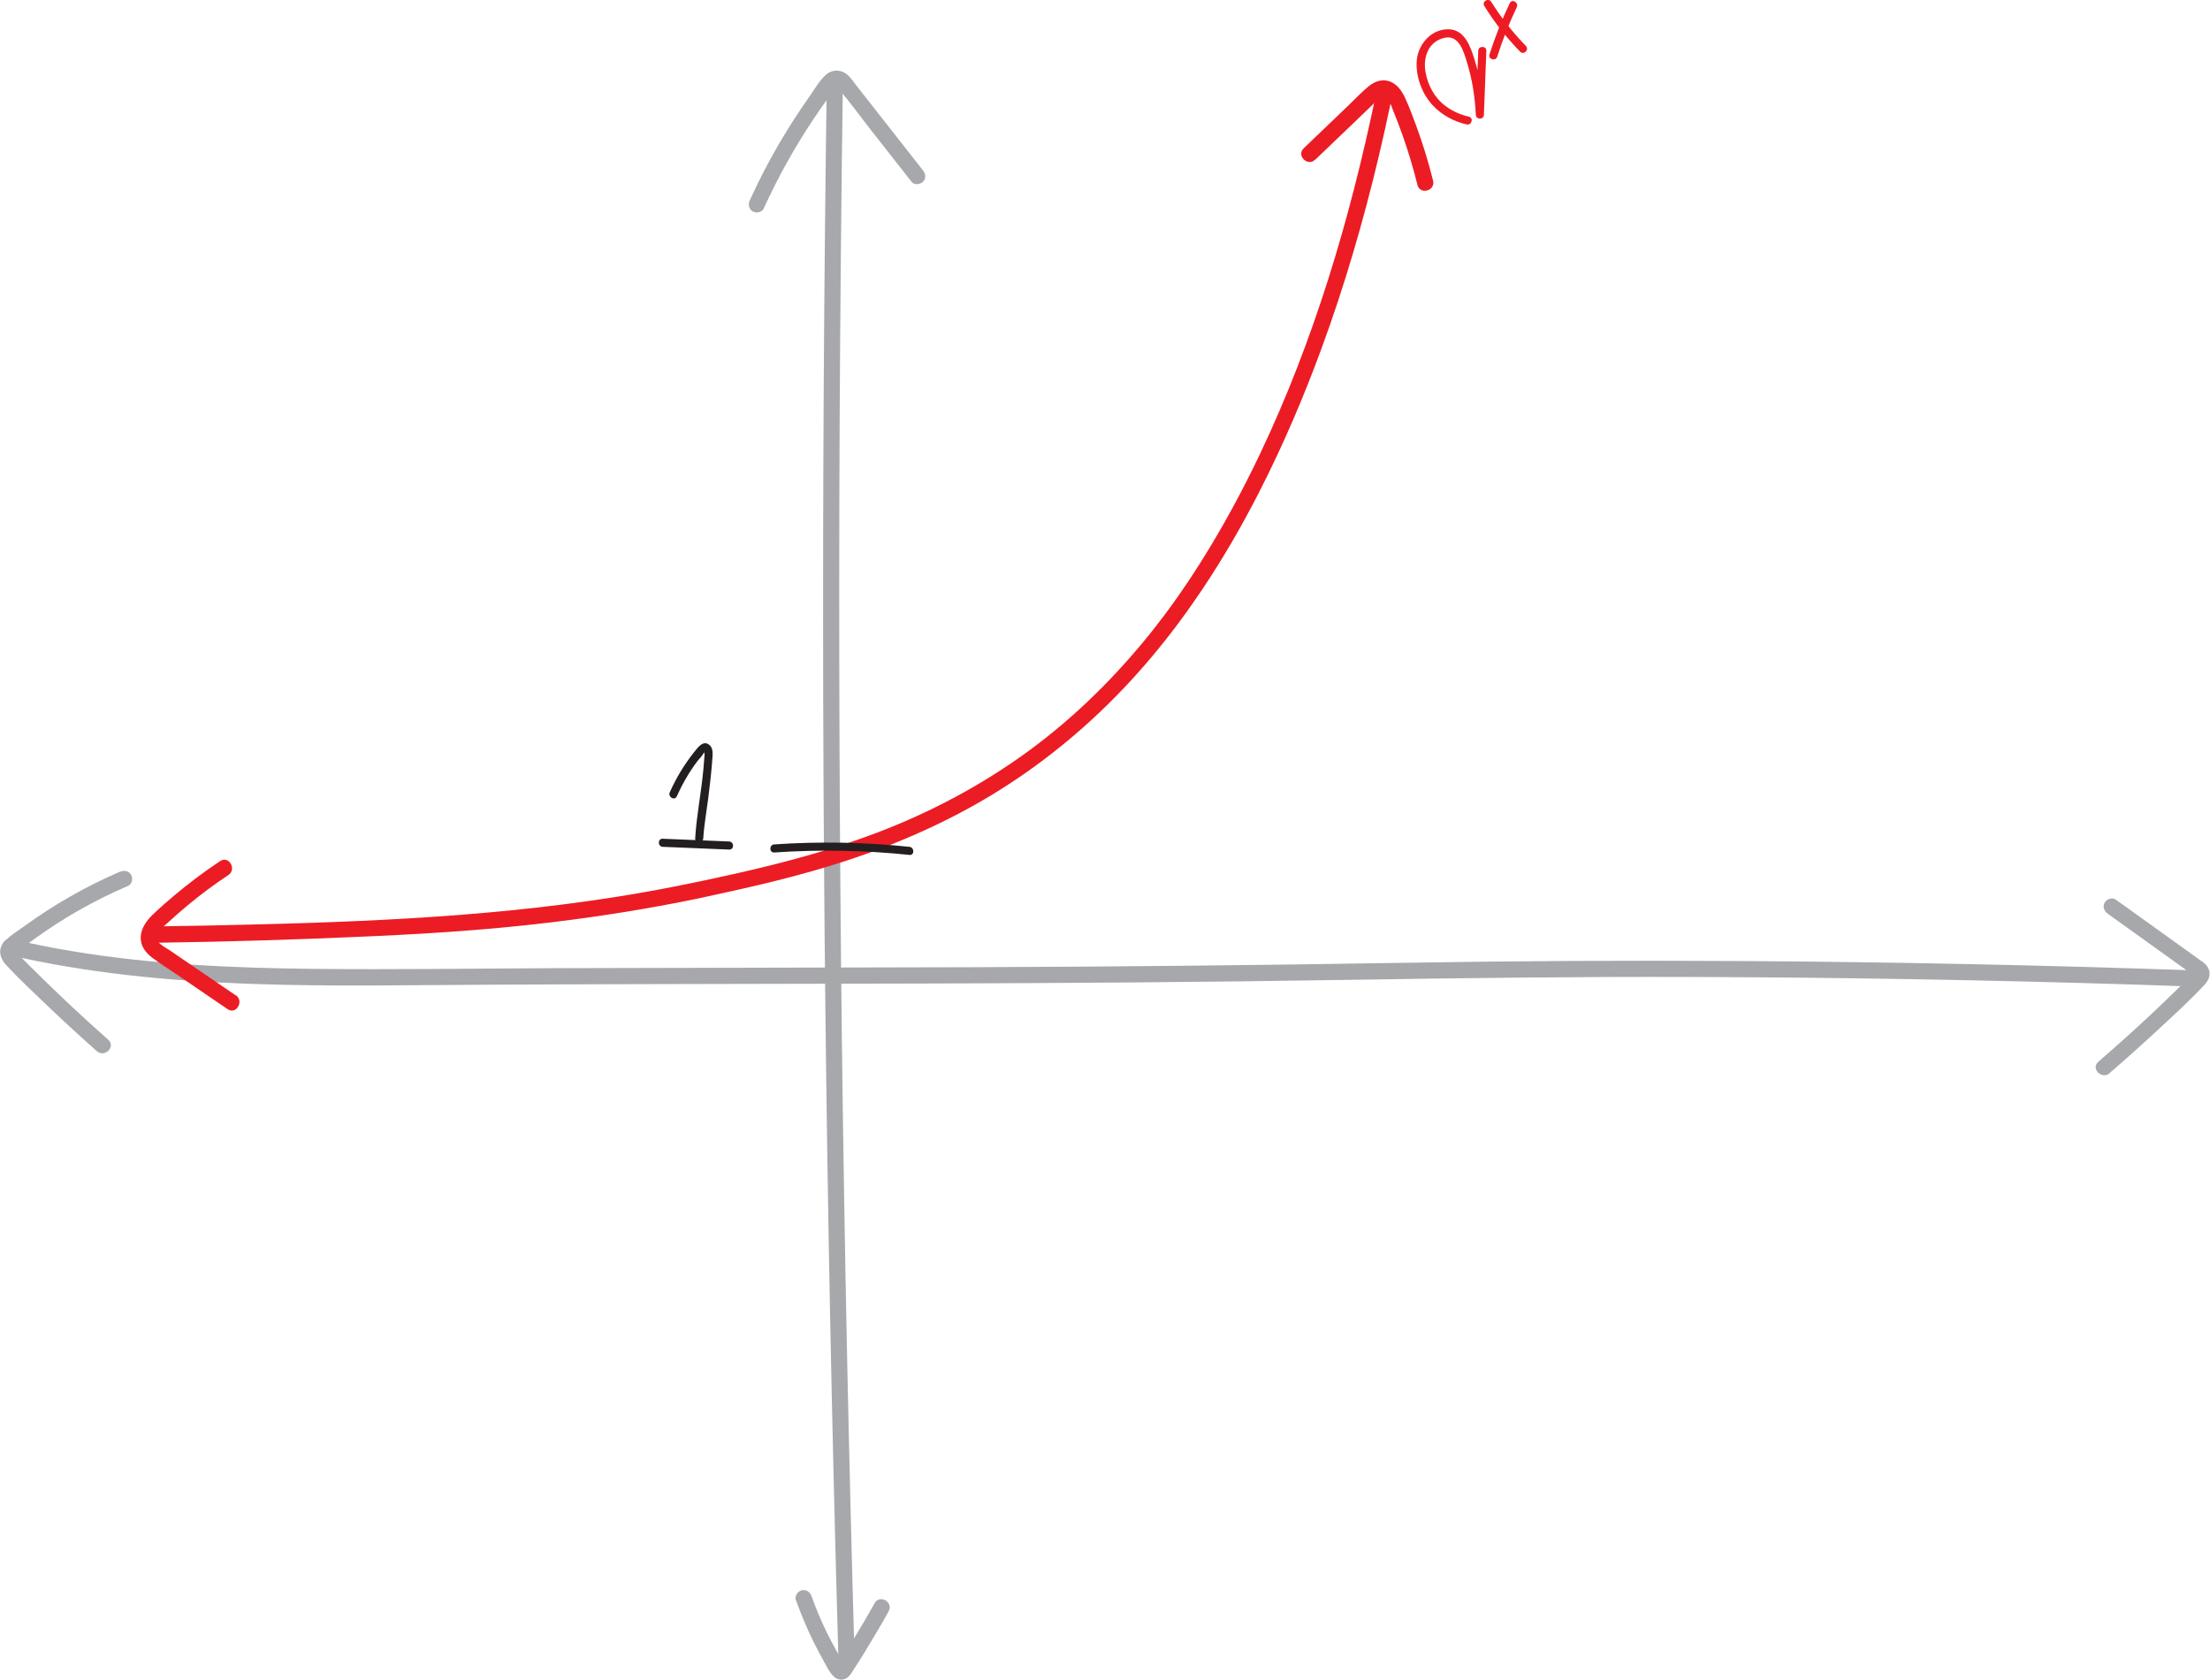 <?xml version="1.0" encoding="UTF-8"?>
<svg id="Layer_2" xmlns="http://www.w3.org/2000/svg" viewBox="0 0 273.11 207.63">
  <defs>
    <style>
      .cls-1 {
        fill: #231f20;
      }

      .cls-2 {
        fill: #ed1c24;
      }

      .cls-3 {
        fill: #a6a8ab;
      }

      .cls-4 {
        fill: #ec1c24;
      }
    </style>
  </defs>
  <g id="Layer_1-2" data-name="Layer_1">
    <g>
      <path class="cls-3" d="M260.71,132.64c2.03-1.75,4.02-3.53,5.98-5.35s3.97-3.64,5.78-5.6c.87-.94.77-2.02-.25-2.77-.24-.17-.48-.34-.72-.51-1.15-.83-2.3-1.65-3.45-2.48-2.19-1.58-4.38-3.15-6.58-4.72-.44-.32-1.11-.08-1.37.36-.29.5-.08,1.05.36,1.37,2.5,1.8,5.01,3.6,7.51,5.39.75.54,1.49,1.07,2.24,1.61.23.16.45.32.68.49.07.05.15.12.23.17.2.11-.04.06-.03-.07l.14-.5c-.24.53-.86.96-1.27,1.37-.48.48-.97.96-1.46,1.43-1,.98-2.02,1.94-3.04,2.9-2.01,1.88-4.07,3.72-6.15,5.52-.98.84.44,2.25,1.41,1.41h0Z"/>
      <path class="cls-3" d="M14.83,107.75c-4.18,1.8-8.16,4.07-11.84,6.75-.84.61-1.91,1.23-2.56,2.05-.73.91-.4,1.95.33,2.74,1.65,1.78,3.44,3.45,5.2,5.13,1.97,1.88,3.97,3.71,6.01,5.52.96.85,2.38-.56,1.41-1.41-3.3-2.92-6.5-5.93-9.62-9.04-.37-.37-.74-.74-1.1-1.11-.17-.17-.34-.42-.54-.55-.03-.02-.07-.07-.09-.1-.05-.09-.08.15-.02.06.21-.31.69-.57.99-.8.45-.34.91-.68,1.37-1.01,1.69-1.21,3.43-2.34,5.23-3.37,2.02-1.16,4.1-2.19,6.24-3.11.5-.21.61-.94.36-1.37-.3-.51-.87-.57-1.37-.36h0Z"/>
      <path class="cls-3" d="M.94,118.02c19.62,4.56,39.95,3.79,59.95,3.7,17.75-.09,35.49-.09,53.24-.14,17.39-.05,34.79-.17,52.18-.45,14.27-.23,28.55-.41,42.82-.36,18.25.05,36.49.37,54.73.94,2.57.08,5.14.17,7.71.26,1.29.05,1.29-1.95,0-2-18.71-.66-37.44-1.05-56.16-1.17-14.05-.09-28.09-.02-42.14.22-17.52.29-35.03.48-52.55.54s-34.52.06-51.78.12c-9.99.04-19.99.19-29.98.09s-20.2-.54-30.16-2.21c-2.46-.41-4.9-.9-7.33-1.47-1.25-.29-1.79,1.64-.53,1.93h0Z"/>
    </g>
    <g>
      <path class="cls-3" d="M94.39,25.75c1.75-3.84,3.8-7.52,6.14-11.03.58-.86,1.17-1.72,1.78-2.56.3-.41.59-.84.91-1.23.05-.06.18-.22.21-.24-.03.02-.17-.07-.09,0,.1.07.18.16.26.26,1.48,1.7,2.8,3.56,4.19,5.33,1.62,2.06,3.24,4.12,4.86,6.19.33.43,1.06.35,1.41,0,.42-.42.33-.99,0-1.41-1.57-2-3.13-3.99-4.7-5.99-.77-.98-1.54-1.96-2.31-2.95-.39-.49-.77-.98-1.16-1.47-.35-.45-.68-.96-1.1-1.35-.81-.73-1.94-.78-2.76-.02s-1.38,1.77-1.99,2.64c-1.35,1.91-2.61,3.87-3.79,5.89-1.31,2.25-2.51,4.57-3.59,6.95-.22.49-.14,1.08.36,1.37.43.25,1.14.14,1.37-.36h0Z"/>
      <path class="cls-3" d="M98.37,197.82c.62,1.73,1.33,3.43,2.14,5.08.38.77.78,1.53,1.2,2.28.39.69.79,1.59,1.39,2.12.43.38,1.05.44,1.54.13.36-.23.58-.62.81-.97.5-.77.99-1.55,1.47-2.33,1-1.63,1.97-3.28,2.9-4.95.63-1.12-1.1-2.13-1.73-1.01-.76,1.35-1.53,2.68-2.33,4-.38.63-.77,1.26-1.16,1.88-.19.31-.39.62-.59.93-.11.17-.36.7-.49.77l.5-.14h.04c.15.09.29.18.44.27-.25-.2-.4-.56-.56-.84-.2-.34-.4-.68-.6-1.03-.41-.72-.79-1.46-1.16-2.2-.72-1.47-1.35-2.98-1.9-4.52-.18-.51-.68-.85-1.23-.7-.49.13-.88.72-.7,1.23h0Z"/>
      <path class="cls-3" d="M102.17,10.26c-.36,25.35-.5,50.7-.44,76.05.07,25.22.35,50.45.84,75.67.28,14.23.62,28.45,1.03,42.67.04,1.28,2.04,1.29,2,0-.73-25.34-1.25-50.69-1.56-76.04-.3-25.22-.4-50.44-.28-75.67.07-14.23.2-28.45.4-42.68.02-1.29-1.98-1.29-2,0h0Z"/>
    </g>
    <g>
      <path class="cls-4" d="M19.72,116.53c8.78-.12,17.55-.4,26.32-.8s16.71-.97,25.03-2.09c5.42-.73,10.81-1.63,16.16-2.78,5.85-1.26,11.69-2.6,17.38-4.47,6.64-2.18,13.06-5.04,18.98-8.76,7.07-4.44,13.37-10.03,18.73-16.42,2.18-2.59,4.21-5.31,6.1-8.12,2.66-3.95,5.05-8.07,7.21-12.31,2.94-5.76,5.49-11.72,7.71-17.78,2.83-7.72,5.14-15.64,7.04-23.64.54-2.26,1.04-4.52,1.51-6.79.26-1.26-1.67-1.79-1.93-.53-3.15,15.1-7.59,30.05-14.22,44.01-2.19,4.61-4.62,9.1-7.34,13.42-1.04,1.65-2.12,3.27-3.25,4.85-.96,1.35-1.86,2.54-2.78,3.7-4.44,5.57-9.55,10.64-15.3,14.84s-12.11,7.58-18.79,10.11c-5.76,2.18-11.72,3.76-17.73,5.1-4.76,1.07-9.53,2.03-14.35,2.79-16.82,2.67-33.91,3.21-50.92,3.56-1.85.04-3.7.07-5.55.09-1.29.02-1.29,2.02,0,2h0Z"/>
      <path class="cls-4" d="M162.54,19.74c1.59-1.53,3.19-3.05,4.78-4.58.77-.74,1.53-1.47,2.3-2.21.34-.32,1.03-1.3,1.59-.94s.8,1.29,1.03,1.86c.39.95.76,1.92,1.1,2.89.71,2.01,1.32,4.05,1.83,6.11.31,1.25,2.24.72,1.93-.53-.59-2.37-1.31-4.71-2.16-7-.41-1.1-.82-2.2-1.31-3.26-.36-.78-.89-1.56-1.69-1.93-1-.47-1.99-.14-2.81.52-.89.73-1.69,1.6-2.53,2.4-1.83,1.75-3.66,3.51-5.49,5.26-.93.89.48,2.31,1.41,1.41h0Z"/>
      <path class="cls-4" d="M29.13,123.04c-1.84-1.25-3.67-2.51-5.51-3.76-.88-.6-1.77-1.21-2.65-1.81-.5-.34-1.62-.84-1.58-1.58.04-.83,1.03-1.52,1.57-2.03.75-.69,1.51-1.35,2.29-2,1.59-1.32,3.25-2.55,4.97-3.69,1.07-.71.07-2.44-1.01-1.73-1.99,1.32-3.9,2.76-5.73,4.3-.89.75-1.78,1.53-2.62,2.34-.76.74-1.43,1.66-1.47,2.76s.62,1.96,1.48,2.59c.95.7,1.95,1.34,2.93,2,2.11,1.44,4.22,2.88,6.33,4.32,1.07.73,2.07-1.01,1.01-1.73h0Z"/>
    </g>
    <g>
      <path class="cls-1" d="M95.68,105.38c5.57-.38,11.16-.28,16.71.3.64.07.63-.93,0-1-5.55-.58-11.14-.68-16.71-.3-.64.04-.64,1.04,0,1h0Z"/>
      <path class="cls-1" d="M83.64,98.45c.67-1.52,1.5-2.96,2.49-4.29.24-.32.59-.64.78-.99.13-.07.16-.18.11-.3l.04.13c.02.15,0,.3,0,.45-.04.6-.09,1.2-.15,1.8-.27,2.8-.83,5.58-1,8.38-.04.64.96.64,1,0,.1-1.65.4-3.28.61-4.92s.39-3.25.51-4.88c.04-.58.14-1.33-.37-1.75-.75-.62-1.42.31-1.84.84-1.23,1.54-2.25,3.22-3.05,5.02-.26.58.6,1.09.86.5h0Z"/>
      <path class="cls-1" d="M81.9,104.68c2.74.11,5.47.23,8.21.34.64.03.64-.97,0-1-2.74-.11-5.47-.23-8.21-.34-.64-.03-.64.97,0,1h0Z"/>
    </g>
    <g>
      <path class="cls-2" d="M182.68,6.28c-.1,2.63-.2,5.27-.3,7.9h1c-.12-2.25-.45-4.5-1.11-6.65-.51-1.65-1.19-3.88-3.27-3.91-2.2-.03-3.83,1.95-3.93,4.02-.1,1.95.71,4.05,2.06,5.46,1.09,1.14,2.58,1.94,4.12,2.28.63.14.89-.82.27-.96-1.04-.23-2.04-.68-2.89-1.32-1.36-1.02-2.18-2.55-2.47-4.21-.32-1.83.38-3.79,2.37-4.22,1.82-.39,2.37,1.79,2.78,3.12.64,2.07.96,4.22,1.07,6.39.03.64.98.65,1,0,.1-2.63.2-5.27.3-7.9.02-.64-.98-.64-1,0h0Z"/>
      <path class="cls-2" d="M183.43.74c1.26,2.04,2.75,3.94,4.43,5.65.45.46,1.16-.25.71-.71-1.62-1.66-3.06-3.48-4.28-5.45-.34-.55-1.2-.04-.86.5h0Z"/>
      <path class="cls-2" d="M186.58.38c-.98,2.06-1.82,4.18-2.51,6.35-.2.61.77.88.96.27.66-2.09,1.47-4.13,2.41-6.11.27-.58-.59-1.09-.86-.5h0Z"/>
    </g>
  </g>
</svg>
